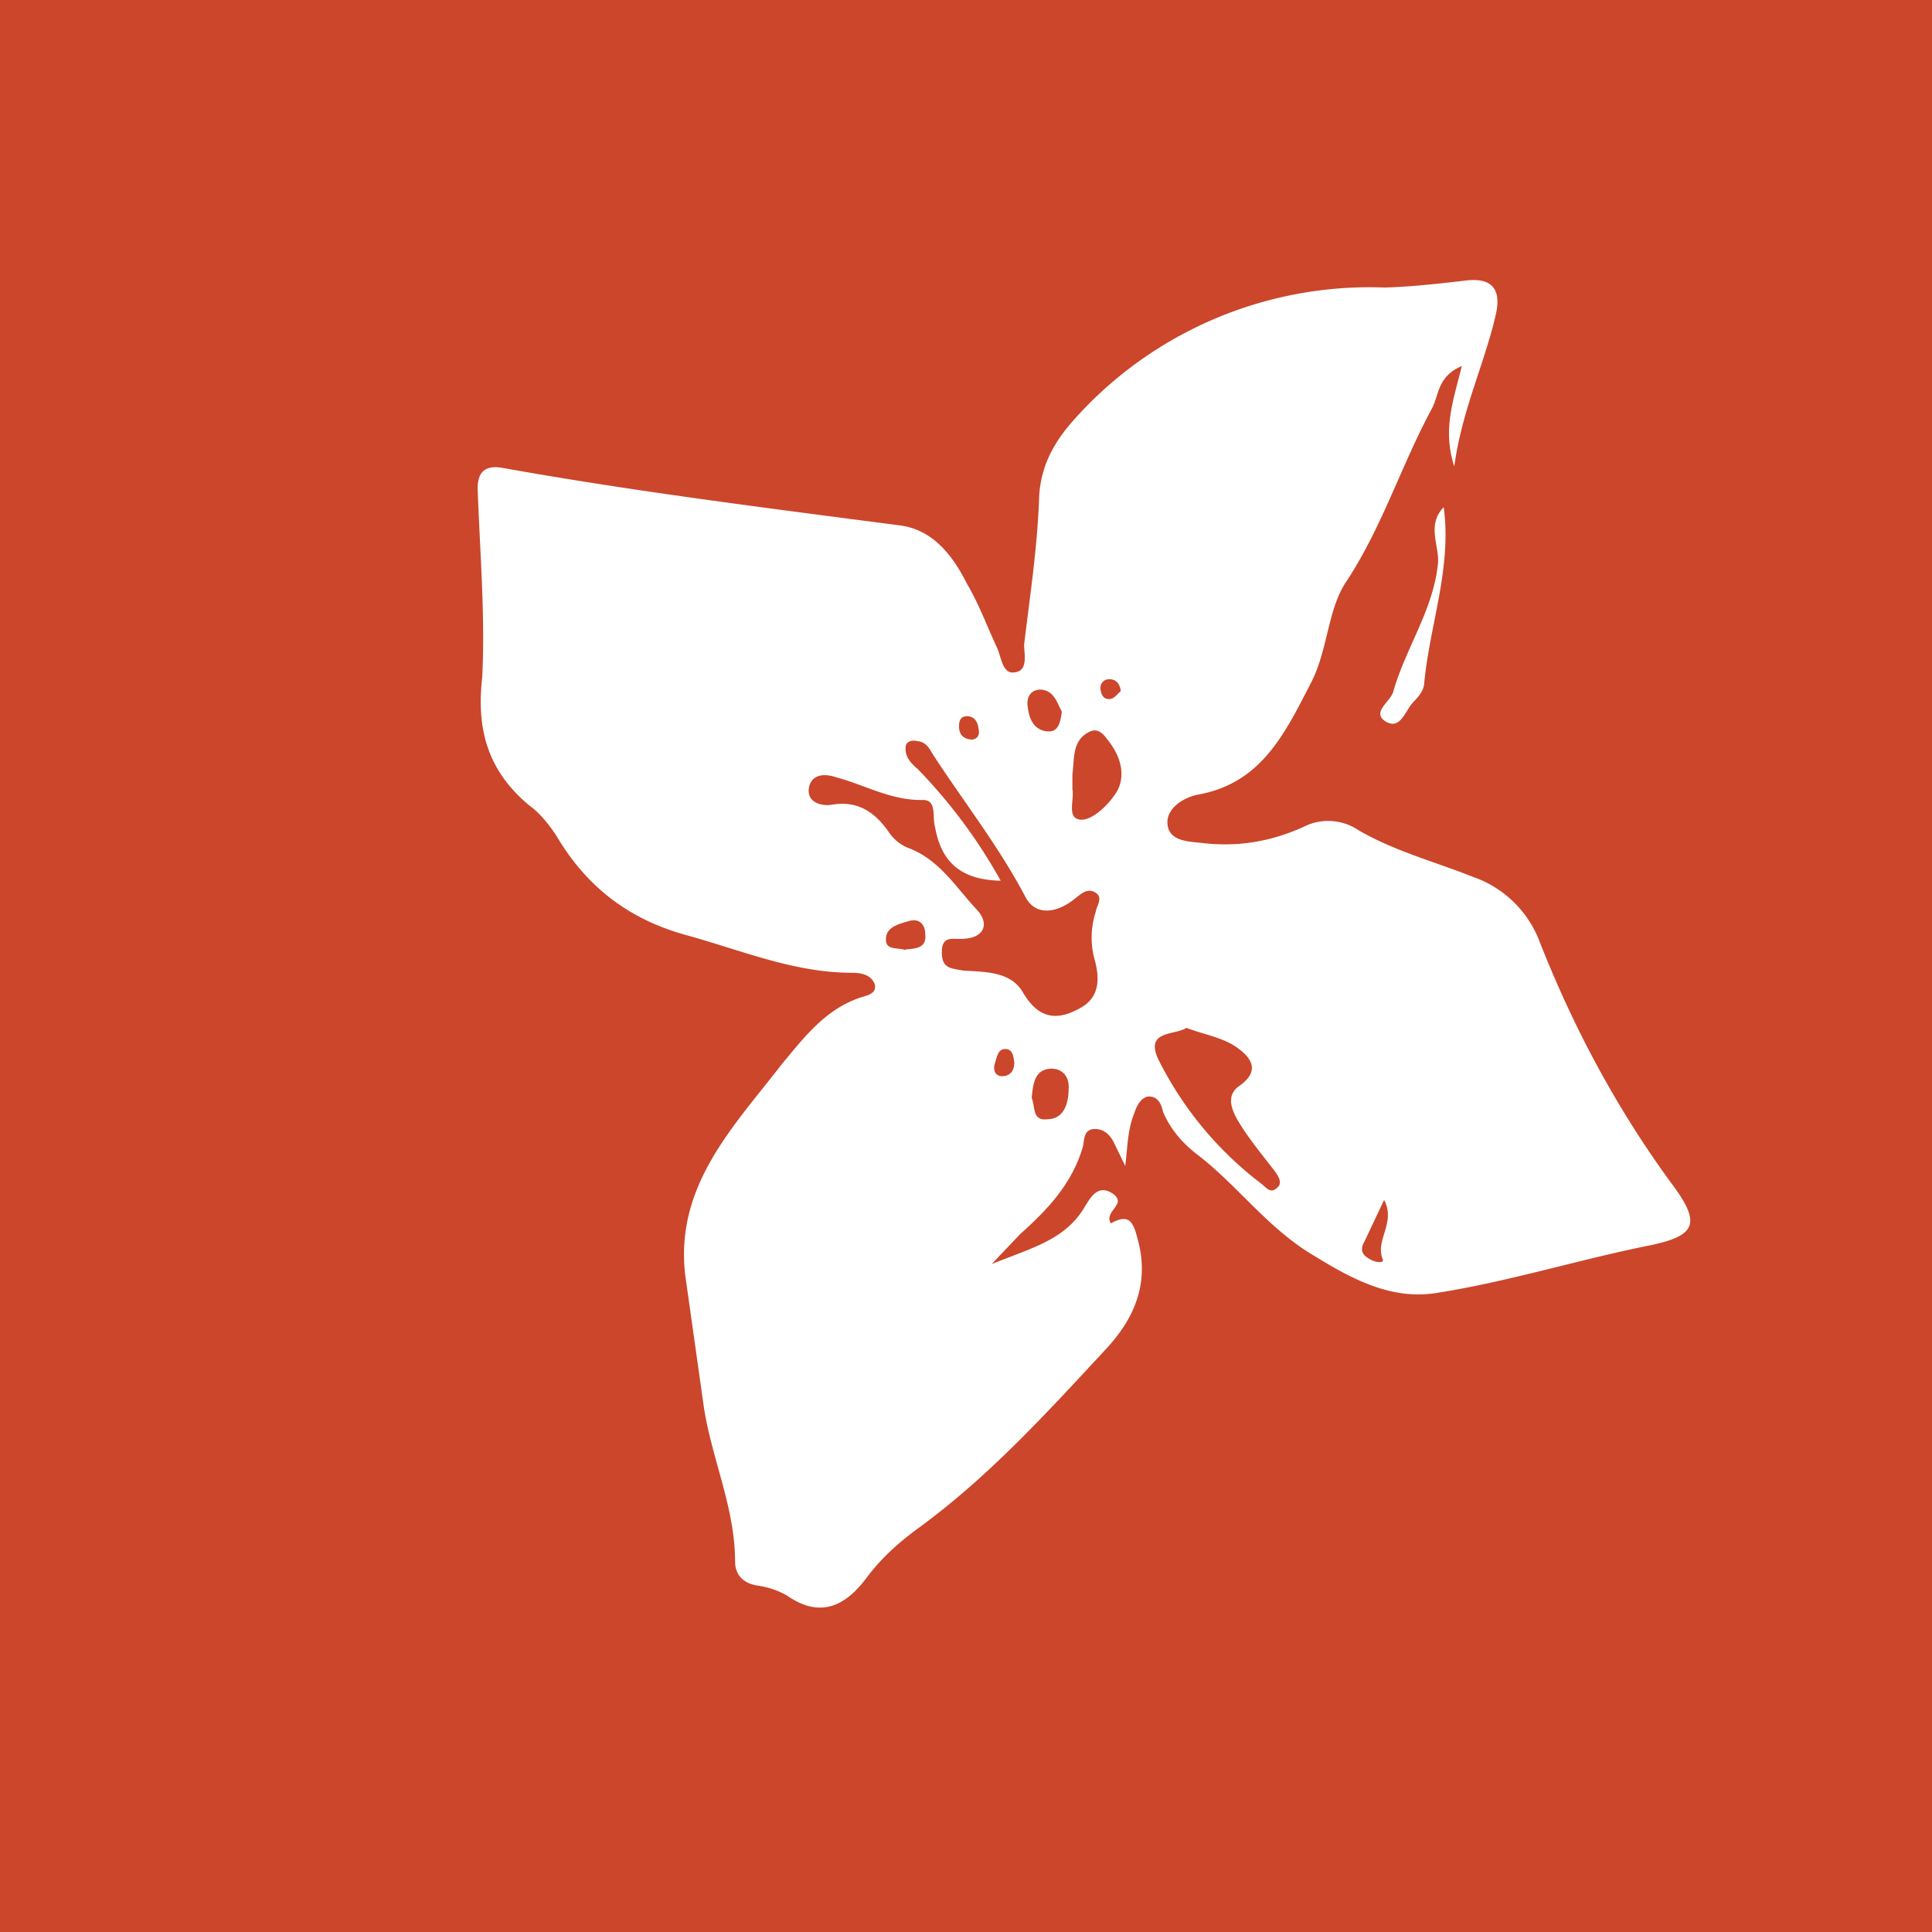 <svg xmlns="http://www.w3.org/2000/svg" viewBox="0 0 256 256"><path fill="#CB462B" d="M0 0h256v256H0z"/><path fill="#fff" d="M221.4 156.7c-7.3-10-13-20.7-17.5-32.2a14.5 14.5 0 0 0-8.7-8.3c-5-2-10.4-3.4-15.2-6.2a7.2 7.2 0 0 0-6.7-.7c-4.4 2.1-9 3-14 2.4-1.8-.2-4.4-.2-4.6-2.5-.2-2 2-3.5 4-3.9 8.4-1.5 11.5-8 15-14.8 2.3-4.4 2.2-9.9 4.8-13.6 4.7-7.2 7.2-15.3 11.2-22.7 1-1.8.7-4.3 4-5.7-1.1 4.5-2.6 8.4-1 13.3 1-7.4 4-13.6 5.5-20.1q1.2-5.25-4.2-4.5c-3.5.4-7 .8-10.5.9a52.5 52.5 0 0 0-38.8 15c-3.6 3.6-6.6 7-7 12.5-.2 6.6-1.2 13.2-2 19.8 0 1.3.6 3.5-1.3 3.7-1.6.2-1.7-2-2.3-3.3-1.3-2.8-2.4-5.8-4-8.5-1.9-3.8-4.6-7.2-9-7.7-17.6-2.3-35.2-4.5-52.5-7.6-2.3-.4-3.4.5-3.3 3 .3 8.3 1 16.6.6 24.7-.8 6.9.7 12.4 6.2 17 1.4 1 2.6 2.5 3.6 4 4 6.8 9.6 11.1 17.2 13.2 7.3 2 14.3 5 22 5 1.1 0 2.5.2 3 1.5.3 1-.6 1.4-1.3 1.6-5 1.4-8 5.4-11 9-6.4 8.3-14.2 16.1-12.8 28l2.5 17.7c1.1 6.8 4.1 13.2 4.1 20.2 0 1.7 1 2.9 3 3.2 1.3.2 2.7.6 4 1.4 4.4 3 7.7 1.2 10.4-2.4 2-2.7 4.4-4.8 7-6.7 9.3-6.8 17-15.3 24.8-23.7 3.7-4 5.7-8.6 4.2-14.3-.6-2.4-1.1-3.7-3.6-2.3-1-1.6 2.2-2.5.3-3.9-2-1.4-3 .5-3.7 1.6-2.6 4.5-7 5.5-12.4 7.7l3.8-4c3.6-3.2 6.9-6.7 8.3-11.6.2-1 .1-2.3 1.6-2.3 1.2 0 2 .8 2.5 1.8l1.5 3.1c.3-2.4.3-4.8 1.2-7 .3-.9.8-2 1.8-2.2 1.3-.1 1.8 1 2 2 1 2.4 2.7 4.3 4.7 5.8 5.4 4.2 9.3 9.8 15.5 13.4 5.2 3.2 10.3 5.8 16.2 4.8 9.5-1.5 18.7-4.4 28.2-6.3 6.2-1.3 6.7-3 2.7-8.3M147 90c.8 0 1.4.5 1.5 1.6-.4.3-.8.9-1.3 1-1 .2-1.3-.6-1.4-1.4 0-.6.4-1.2 1.2-1.2m-8.9 1.4c1.6.2 2 1.8 2.6 2.9-.2 1.5-.5 2.8-2 2.6-1.7-.2-2.3-1.6-2.5-3.1-.3-1.5.5-2.6 2-2.4zm-10 3.5c1.2 0 1.5 1 1.6 1.9.1.7-.3 1.2-1 1.2-1-.1-1.5-.6-1.6-1.4-.1-.9.1-1.7 1-1.7m-8.1 31c-1-.4-2.7.1-2.6-1.5 0-1.6 1.8-2 3.2-2.4 1.3-.3 2 .6 2 1.8.2 1.8-1.2 1.9-2.6 2zm12.8 16.7c-1 0-1.2-.9-1-1.6.3-.9.4-2 1.4-2s1.1 1 1.2 1.8c0 1-.5 1.8-1.6 1.8m6 5.7c-2.1.3-1.6-1.8-2.1-2.8.2-2 .4-3.8 2.6-3.9 1.5 0 2.4 1.1 2.3 2.6 0 2-.6 4-2.7 4.1zM145 127c.8 2.8.7 5.3-2.1 6.7-3 1.6-5.3 1.2-7.3-2.1-1.6-2.9-5-2.8-8-3-1.5-.3-2.8-.2-2.8-2.4 0-2.3 1.4-1.7 2.8-1.8 2.8-.1 3.6-2 1.8-3.9-2.8-3-5-6.7-9.2-8.2-.9-.4-1.8-1.1-2.4-2-1.8-2.6-4-4.2-7.4-3.7-1.4.3-3.6-.2-3.2-2.3.4-1.8 2.2-1.8 3.6-1.3 3.8 1 7.3 3.1 11.5 3 1.9 0 1.2 2.3 1.6 3.6.8 4.5 3.3 7 8.7 7.1a70.3 70.3 0 0 0-10.9-14.7c-.9-.8-1.8-1.6-1.7-3 0-.7.8-1 1.5-.8 1.4.1 1.7 1.2 2.4 2.2 4 6.1 8.6 12 12 18.5 1.4 2.6 4.3 2 6.5.2.9-.7 1.7-1.5 2.8-.8 1 .7.1 1.7 0 2.5a11 11 0 0 0-.2 6.2m2.5-21.4c-1 1.4-3 3.2-4.4 3-1.8-.2-.7-2.8-1-4v-2c.3-2.1-.1-4.6 2.4-5.7 1.3-.5 2 .8 2.7 1.7 1.6 2.3 2 4.9.3 7m21.7 51.8c-.8.8-1.4 0-2-.5a47 47 0 0 1-13.8-16.7c-1.6-3.7 2.3-3 3.8-4 2.4.9 4.9 1.3 6.7 2.6 1.7 1.2 3.3 3 .3 5.1-2 1.4-.8 3.6.2 5.2 1.4 2.2 3 4.1 4.6 6.2.4.6 1 1.5.2 2.1m14 9.4c.3.7-1 .4-1.4.2-1-.5-1.8-1.1-1-2.5l2.6-5.5c1.6 3-1.2 5.3-.2 7.8m.4-71.2c2 1.2 2.6-1.5 3.7-2.6.7-.7 1.3-1.5 1.4-2.3.7-7.8 3.7-15.4 2.6-23.5-2.4 2.5-.4 5.3-.8 7.8-.7 6-4.3 11-5.9 16.7-.4 1.3-2.9 2.7-1 3.9"/></svg>